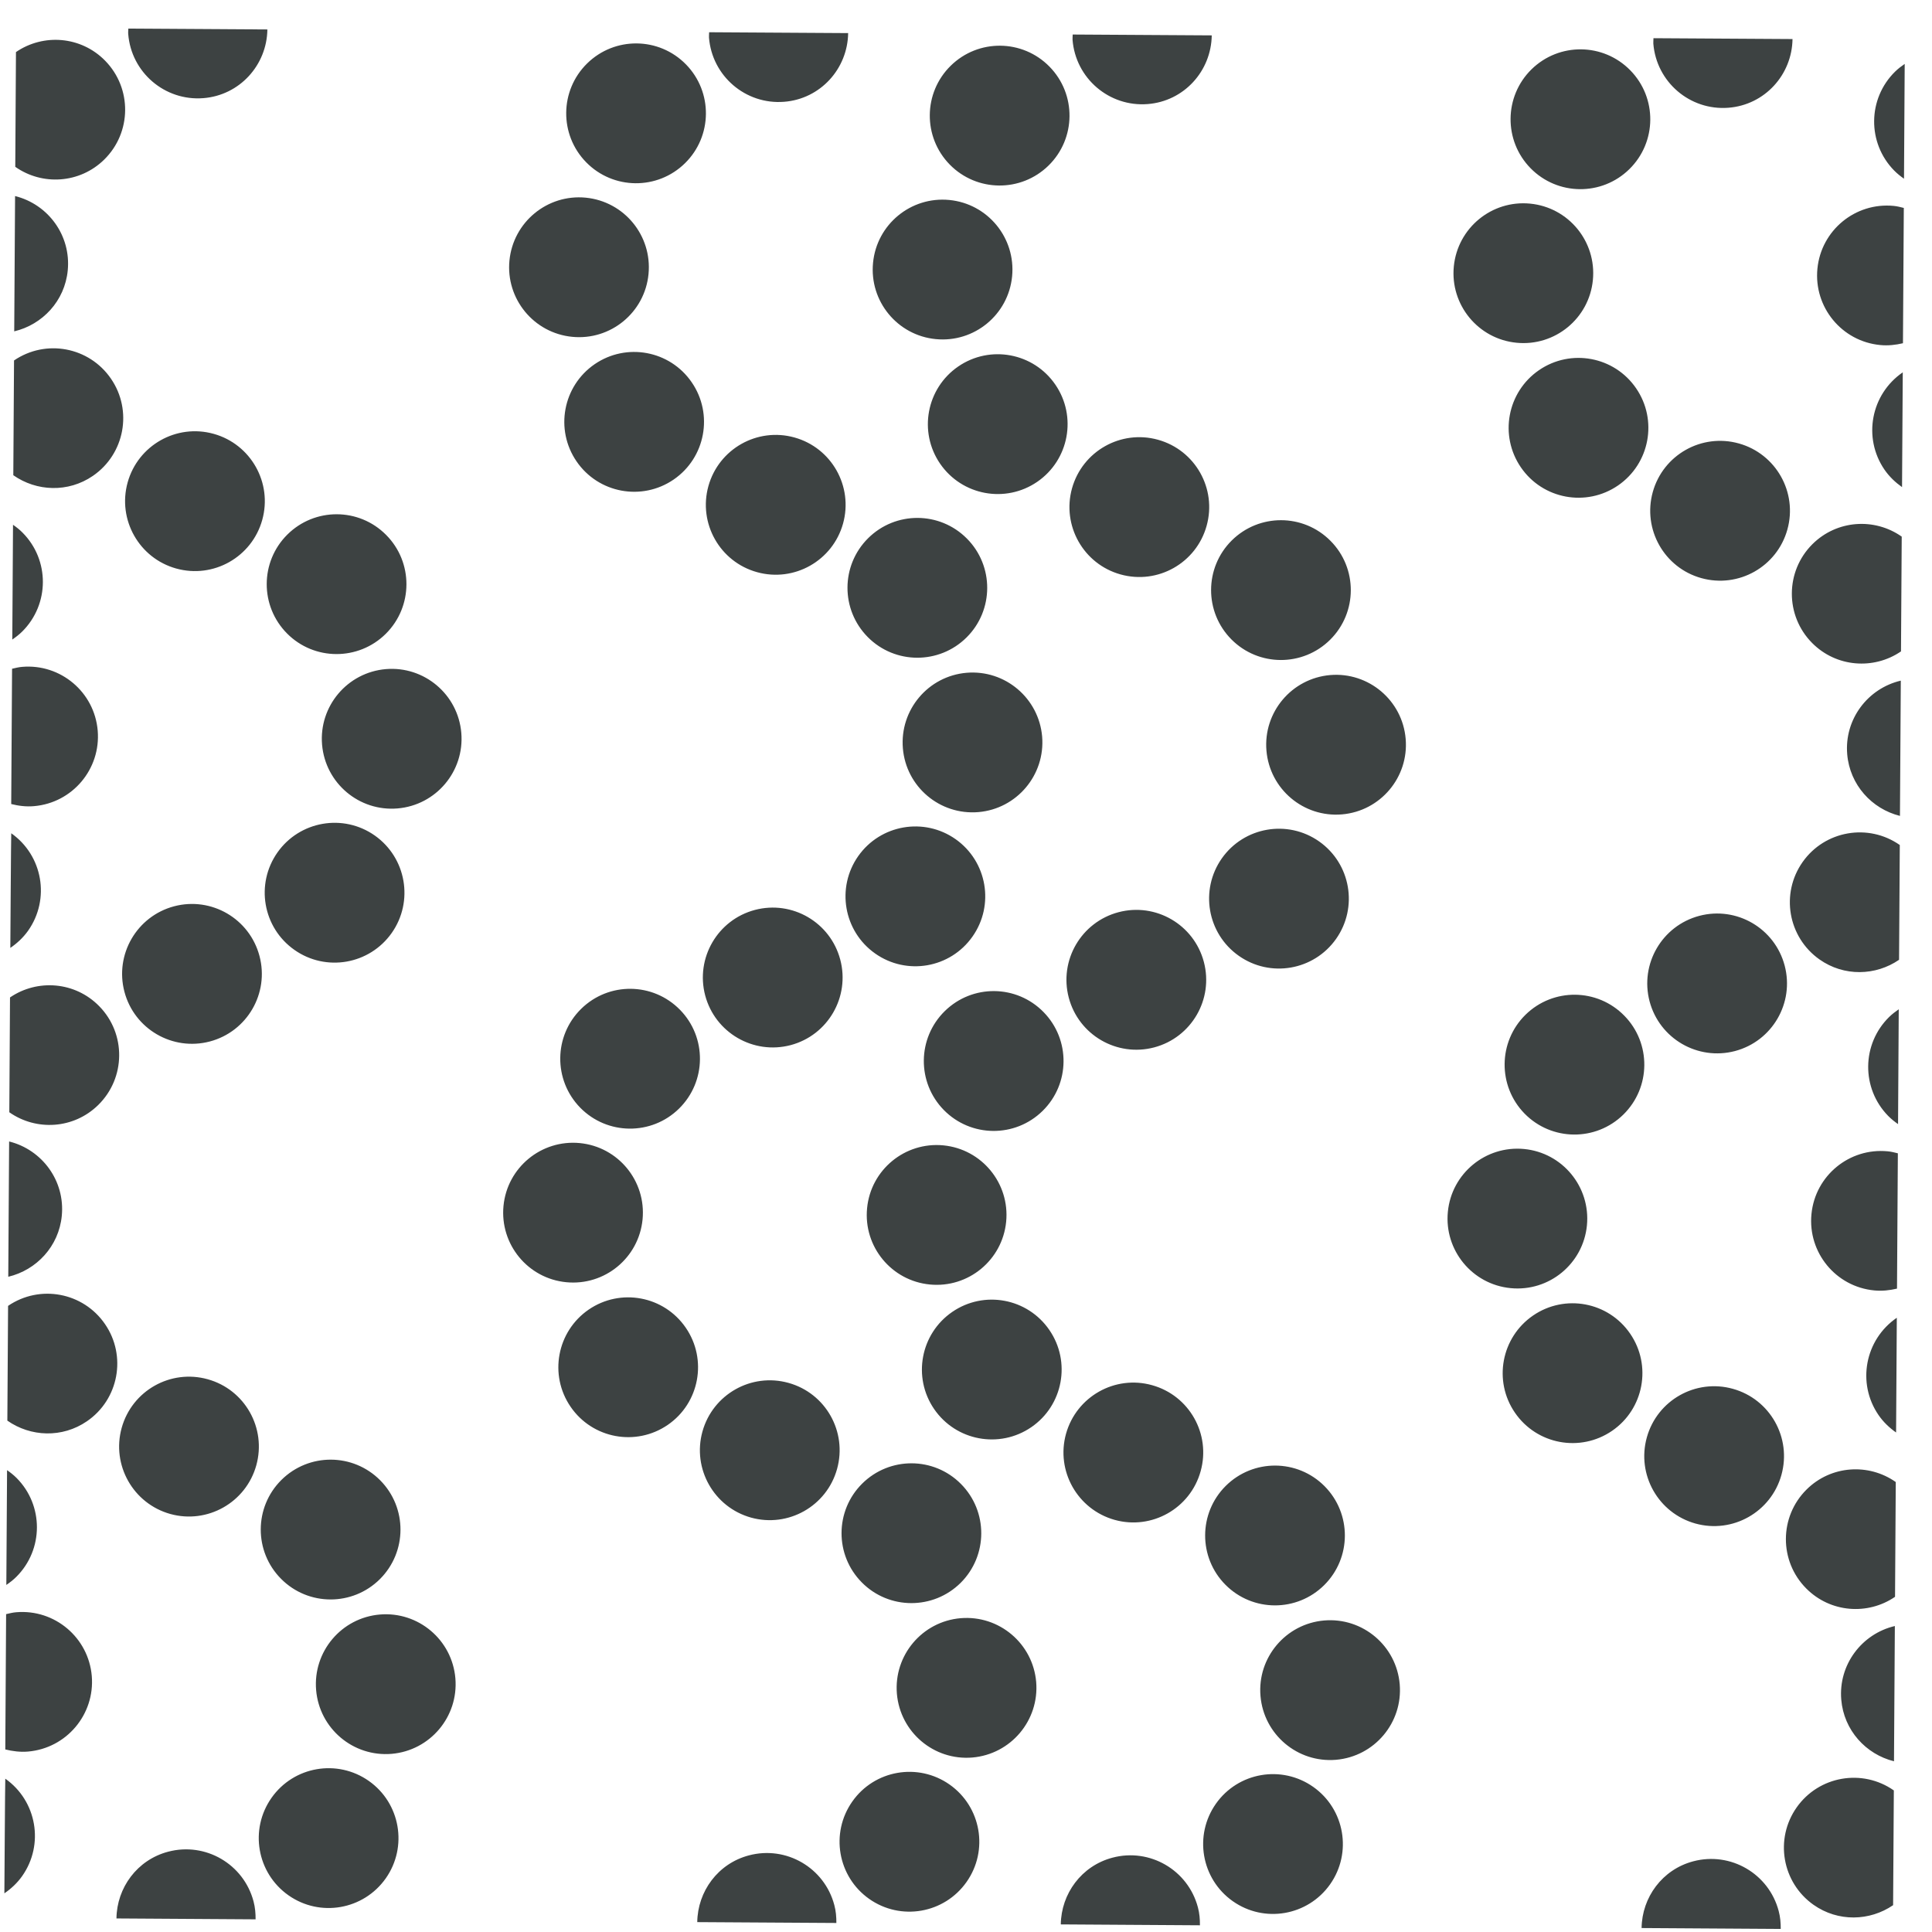 <?xml version="1.0" encoding="UTF-8"?>
<svg width="61px" height="61px" viewBox="0 0 61 61" version="1.1" xmlns="http://www.w3.org/2000/svg" xmlns:xlink="http://www.w3.org/1999/xlink">
    <title>pattern-40</title>
    <g id="1.4" stroke="none" stroke-width="1" fill="none" fill-rule="evenodd">
        <g id="pattern-40" transform="translate(0.138, 0.903)" fill="#3D4242" fill-rule="nonzero">
            <path d="M2.947,22.165 C2.845,20.951 1.777,20.049 0.563,20.152 C0.453,20.161 0.348,20.187 0.243,20.212 L0.216,24.483 C0.446,24.541 0.686,24.572 0.935,24.55 C2.149,24.447 3.049,23.379 2.947,22.165 M0.574,15.914 C0.481,15.819 0.378,15.739 0.273,15.666 L0.25,19.29 C0.36,19.215 0.467,19.132 0.565,19.035 C1.429,18.175 1.433,16.777 0.574,15.914 M0.75,28.482 C1.452,27.485 1.214,26.108 0.217,25.406 C0.211,25.402 0.188,29.026 0.188,29.026 C0.4,28.881 0.593,28.703 0.75,28.482 M2.76,52.015 C2.657,50.8 1.59,49.899 0.375,50.001 C0.265,50.01 0.16,50.036 0.055,50.061 L0.029,54.333 C0.258,54.389 0.498,54.421 0.747,54.4 C1.961,54.296 2.861,53.229 2.76,52.015 M0.386,45.762 C0.293,45.669 0.19,45.588 0.085,45.515 L0.062,49.139 C0.172,49.064 0.279,48.981 0.377,48.884 C1.241,48.024 1.245,46.626 0.386,45.762 M0.562,58.331 C1.264,57.335 1.025,55.958 0.029,55.256 C0.023,55.253 -3.46944695e-18,58.876 -3.46944695e-18,58.876 C0.212,58.731 0.405,58.553 0.562,58.331 M2.001,7.634 C2.108,6.53 1.382,5.547 0.338,5.287 L0.311,9.559 C1.204,9.347 1.908,8.598 2.001,7.634 M3.152,4.136 C4.022,3.281 4.035,1.885 3.182,1.014 C2.422,0.238 1.233,0.147 0.366,0.741 L0.344,4.364 C1.197,4.965 2.381,4.893 3.152,4.136 M6.28,2.196 C7.426,2.108 8.288,1.155 8.304,0.027 L3.914,0 C3.914,0.056 3.905,0.109 3.91,0.167 C4.004,1.382 5.065,2.291 6.28,2.196 M6.609,12.795 C5.435,12.467 4.219,13.155 3.892,14.329 C3.566,15.504 4.253,16.721 5.425,17.047 C6.6,17.374 7.815,16.687 8.142,15.513 C8.469,14.339 7.782,13.122 6.609,12.795 M2.795,14.122 C3.8,13.432 4.055,12.058 3.366,11.054 C2.678,10.049 1.309,9.793 0.305,10.478 L0.282,14.101 C1.015,14.616 2.014,14.658 2.795,14.122 M10.031,22.609 C10.135,23.824 11.201,24.725 12.415,24.622 C13.629,24.519 14.53,23.451 14.427,22.237 C14.325,21.023 13.258,20.121 12.044,20.223 C10.829,20.327 9.928,21.395 10.031,22.609 M12.044,19.107 C12.908,18.247 12.912,16.849 12.053,15.986 C11.195,15.12 9.799,15.117 8.934,15.976 C8.07,16.835 8.066,18.233 8.925,19.098 C9.783,19.962 11.18,19.965 12.044,19.107 M5.358,27.712 C4.182,28.025 3.479,29.232 3.791,30.411 C4.102,31.589 5.31,32.291 6.488,31.98 C7.666,31.668 8.368,30.459 8.055,29.281 C7.743,28.102 6.537,27.4 5.358,27.712 M9.156,29.087 C10.152,29.79 11.527,29.551 12.23,28.554 C12.931,27.557 12.692,26.181 11.696,25.478 C10.701,24.777 9.325,25.016 8.623,26.011 C7.921,27.008 8.159,28.385 9.156,29.087 M1.813,37.484 C1.92,36.38 1.193,35.397 0.15,35.137 L0.123,39.409 C1.016,39.197 1.72,38.447 1.813,37.484 M2.964,33.985 C3.833,33.131 3.847,31.734 2.994,30.865 C2.234,30.089 1.045,29.998 0.178,30.59 L0.156,34.215 C1.009,34.814 2.193,34.743 2.964,33.985 M6.421,42.645 C5.246,42.317 4.031,43.005 3.704,44.179 C3.378,45.353 4.065,46.57 5.237,46.898 C6.412,47.224 7.627,46.537 7.954,45.363 C8.281,44.187 7.594,42.971 6.421,42.645 M2.607,43.971 C3.612,43.283 3.867,41.907 3.178,40.904 C2.49,39.899 1.121,39.643 0.117,40.328 L0.094,43.951 C0.827,44.465 1.826,44.507 2.607,43.971 M11.856,50.073 C10.641,50.176 9.741,51.244 9.843,52.458 C9.946,53.673 11.013,54.574 12.228,54.472 C13.441,54.368 14.342,53.301 14.24,52.087 C14.137,50.872 13.07,49.971 11.856,50.073 M8.745,45.826 C7.882,46.685 7.877,48.083 8.737,48.947 C9.595,49.811 10.992,49.815 11.856,48.956 C12.72,48.096 12.724,46.699 11.865,45.834 C11.006,44.97 9.61,44.966 8.745,45.826 M7.867,59.13 C7.555,57.952 6.349,57.249 5.17,57.562 C4.191,57.82 3.55,58.702 3.539,59.669 L7.932,59.697 C7.933,59.509 7.918,59.32 7.867,59.13 M11.508,55.328 C10.512,54.627 9.137,54.864 8.435,55.861 C7.733,56.858 7.971,58.234 8.968,58.937 C9.964,59.639 11.339,59.4 12.042,58.403 C12.742,57.407 12.504,56.03 11.508,55.328 M47.746,9.919 C48.959,10.038 50.038,9.15 50.155,7.937 C50.273,6.723 49.387,5.644 48.173,5.526 C46.96,5.408 45.883,6.296 45.764,7.509 C45.646,8.722 46.533,9.802 47.746,9.919 M51.306,4.438 C52.176,3.584 52.189,2.187 51.336,1.317 C50.483,0.446 49.087,0.433 48.216,1.287 C47.348,2.14 47.334,3.538 48.187,4.408 C49.04,5.278 50.436,5.292 51.306,4.438 M54.434,2.499 C55.581,2.411 56.442,1.458 56.458,0.33 L52.068,0.303 C52.068,0.359 52.06,0.412 52.063,0.47 C52.159,1.685 53.219,2.594 54.434,2.499 M54.763,13.098 C53.588,12.77 52.373,13.458 52.046,14.632 C51.72,15.807 52.406,17.024 53.579,17.35 C54.754,17.677 55.97,16.99 56.296,15.816 C56.623,14.642 55.936,13.425 54.763,13.098 M48.454,10.784 C47.449,11.474 47.193,12.848 47.882,13.853 C48.571,14.859 49.944,15.114 50.949,14.425 C51.953,13.735 52.209,12.361 51.52,11.357 C50.832,10.351 49.458,10.095 48.454,10.784 M58.185,22.912 C58.267,23.877 58.961,24.636 59.85,24.858 L59.877,20.587 C58.832,20.833 58.091,21.808 58.185,22.912 M57.087,16.278 C56.224,17.137 56.219,18.535 57.079,19.4 C57.84,20.166 59.023,20.252 59.883,19.664 L59.906,16.04 C59.048,15.436 57.857,15.512 57.087,16.278 M53.513,28.014 C52.336,28.327 51.634,29.534 51.945,30.713 C52.257,31.891 53.464,32.593 54.643,32.282 C55.82,31.97 56.522,30.761 56.21,29.583 C55.898,28.404 54.692,27.702 53.513,28.014 M56.777,26.314 C56.075,27.311 56.314,28.687 57.31,29.39 C58.084,29.936 59.084,29.907 59.822,29.401 L59.845,25.777 C58.85,25.081 57.477,25.32 56.777,26.314 M49.967,37.786 C50.084,36.572 49.197,35.493 47.985,35.375 C46.772,35.258 45.693,36.145 45.576,37.358 C45.458,38.571 46.345,39.651 47.558,39.768 C48.771,39.887 49.849,38.999 49.967,37.786 M51.118,34.287 C51.987,33.433 52.001,32.036 51.148,31.167 C50.295,30.295 48.899,30.282 48.028,31.136 C47.16,31.989 47.146,33.386 47.999,34.258 C48.852,35.127 50.249,35.141 51.118,34.287 M54.575,42.947 C53.4,42.619 52.185,43.307 51.858,44.481 C51.532,45.655 52.218,46.872 53.392,47.2 C54.566,47.526 55.782,46.839 56.108,45.665 C56.435,44.489 55.748,43.273 54.575,42.947 M48.266,40.633 C47.261,41.323 47.004,42.697 47.694,43.701 C48.383,44.707 49.756,44.962 50.761,44.273 C51.765,43.585 52.021,42.21 51.332,41.206 C50.644,40.199 49.27,39.944 48.266,40.633 M57.997,52.761 C58.078,53.726 58.772,54.485 59.662,54.707 L59.689,50.436 C58.644,50.682 57.904,51.658 57.997,52.761 M56.899,46.129 C56.036,46.988 56.031,48.386 56.891,49.25 C57.652,50.017 58.835,50.103 59.695,49.514 L59.718,45.89 C58.86,45.287 57.669,45.362 56.899,46.129 M56.021,59.433 C55.71,58.255 54.503,57.552 53.324,57.865 C52.345,58.123 51.704,59.005 51.693,59.972 L56.086,60 C56.087,59.812 56.072,59.623 56.021,59.433 M56.589,56.163 C55.887,57.16 56.126,58.536 57.122,59.239 C57.896,59.784 58.896,59.755 59.634,59.25 L59.657,55.627 C58.662,54.93 57.289,55.169 56.589,56.163 M57.244,7.581 C57.126,8.795 58.013,9.874 59.225,9.991 C59.475,10.016 59.714,9.988 59.945,9.934 L59.972,5.662 C59.867,5.636 59.763,5.608 59.653,5.598 C58.44,5.48 57.362,6.368 57.244,7.581 M59.666,4.48 C59.763,4.579 59.869,4.663 59.978,4.74 L60,1.115 C59.894,1.188 59.791,1.266 59.696,1.359 C58.827,2.213 58.813,3.61 59.666,4.48 M59.361,13.925 C59.515,14.149 59.708,14.329 59.916,14.477 L59.939,10.853 C58.929,11.546 58.673,12.92 59.361,13.925 M57.056,37.431 C56.938,38.644 57.825,39.724 59.037,39.84 C59.287,39.865 59.526,39.837 59.757,39.783 L59.784,35.511 C59.679,35.485 59.575,35.458 59.465,35.448 C58.252,35.33 57.173,36.217 57.056,37.431 M59.478,34.33 C59.575,34.428 59.681,34.513 59.79,34.589 L59.812,30.964 C59.706,31.037 59.603,31.115 59.508,31.208 C58.639,32.062 58.625,33.459 59.478,34.33 M59.173,43.774 C59.327,43.999 59.52,44.179 59.728,44.326 L59.751,40.703 C58.741,41.396 58.485,42.77 59.173,43.774 M17.929,9.732 C19.142,9.851 20.221,8.963 20.338,7.75 C20.456,6.535 19.569,5.457 18.356,5.338 C17.143,5.221 16.066,6.109 15.947,7.322 C15.829,8.534 16.716,9.614 17.929,9.732 M21.489,4.251 C22.359,3.397 22.372,2 21.52,1.13 C20.666,0.259 19.27,0.246 18.4,1.1 C17.531,1.953 17.517,3.351 18.37,4.221 C19.223,5.091 20.619,5.105 21.489,4.251 M24.618,2.311 C25.764,2.223 26.625,1.27 26.641,0.142 L22.252,0.115 C22.252,0.171 22.243,0.224 22.247,0.282 C22.343,1.497 23.403,2.406 24.618,2.311 M24.947,12.91 C23.772,12.582 22.557,13.27 22.229,14.444 C21.903,15.619 22.589,16.836 23.763,17.162 C24.937,17.489 26.153,16.802 26.48,15.628 C26.806,14.454 26.12,13.237 24.947,12.91 M18.637,10.596 C17.633,11.286 17.377,12.66 18.066,13.665 C18.755,14.671 20.128,14.926 21.133,14.237 C22.137,13.547 22.392,12.173 21.703,11.169 C21.015,10.163 19.642,9.907 18.637,10.596 M30.381,20.339 C29.168,20.442 28.267,21.51 28.369,22.725 C28.471,23.94 29.538,24.84 30.753,24.738 C31.965,24.635 32.867,23.567 32.766,22.352 C32.661,21.138 31.595,20.237 30.381,20.339 M30.381,19.222 C31.245,18.363 31.249,16.964 30.39,16.101 C29.531,15.236 28.135,15.232 27.271,16.091 C26.406,16.951 26.403,18.348 27.262,19.213 C28.12,20.077 29.517,20.081 30.381,19.222 M23.695,27.827 C22.518,28.14 21.816,29.347 22.127,30.526 C22.44,31.704 23.647,32.406 24.826,32.095 C26.003,31.783 26.704,30.574 26.392,29.396 C26.08,28.217 24.874,27.515 23.695,27.827 M27.493,29.202 C28.489,29.905 29.865,29.666 30.566,28.669 C31.269,27.672 31.03,26.296 30.034,25.593 C29.038,24.892 27.662,25.131 26.96,26.126 C26.259,27.123 26.497,28.5 27.493,29.202 M20.15,37.599 C20.268,36.385 19.381,35.306 18.169,35.188 C16.955,35.071 15.877,35.958 15.759,37.171 C15.642,38.384 16.528,39.464 17.741,39.581 C18.954,39.7 20.032,38.812 20.15,37.599 M21.301,34.1 C22.17,33.246 22.184,31.849 21.332,30.98 C20.478,30.108 19.082,30.095 18.212,30.949 C17.343,31.802 17.329,33.199 18.182,34.071 C19.035,34.94 20.432,34.954 21.301,34.1 M24.759,42.76 C23.584,42.432 22.369,43.12 22.041,44.294 C21.715,45.468 22.401,46.685 23.575,47.013 C24.749,47.339 25.965,46.652 26.291,45.478 C26.618,44.302 25.932,43.086 24.759,42.76 M18.448,40.446 C17.445,41.136 17.189,42.51 17.878,43.514 C18.567,44.52 19.939,44.775 20.945,44.086 C21.948,43.398 22.204,42.023 21.515,41.019 C20.826,40.012 19.453,39.757 18.448,40.446 M30.192,50.189 C28.98,50.292 28.078,51.36 28.18,52.574 C28.284,53.789 29.349,54.69 30.564,54.588 C31.777,54.484 32.678,53.417 32.578,52.203 C32.474,50.988 31.407,50.087 30.192,50.189 M27.075,49.062 C27.932,49.926 29.329,49.93 30.194,49.072 C31.057,48.212 31.061,46.814 30.202,45.95 C29.344,45.085 27.947,45.082 27.083,45.941 C26.219,46.8 26.215,48.198 27.075,49.062 M26.204,59.245 C25.893,58.068 24.686,57.364 23.507,57.678 C22.529,57.935 21.888,58.818 21.877,59.785 L26.269,59.812 C26.27,59.624 26.256,59.435 26.204,59.245 M29.846,55.443 C28.851,54.742 27.474,54.979 26.773,55.976 C26.071,56.973 26.309,58.349 27.305,59.052 C28.302,59.754 29.677,59.515 30.379,58.518 C31.082,57.522 30.842,56.145 29.846,55.443 M29.408,9.804 C30.621,9.923 31.7,9.035 31.818,7.822 C31.935,6.608 31.049,5.529 29.835,5.411 C28.623,5.293 27.544,6.181 27.427,7.394 C27.308,8.607 28.196,9.687 29.408,9.804 M32.969,4.323 C33.839,3.469 33.852,2.072 32.999,1.202 C32.146,0.331 30.75,0.318 29.88,1.172 C29.01,2.025 28.997,3.423 29.849,4.293 C30.702,5.163 32.098,5.177 32.969,4.323 M36.097,2.383 C37.244,2.295 38.105,1.342 38.121,0.214 L33.731,0.187 C33.731,0.243 33.722,0.296 33.726,0.354 C33.822,1.569 34.882,2.478 36.097,2.383 M36.426,12.982 C35.252,12.654 34.037,13.342 33.709,14.516 C33.383,15.691 34.07,16.908 35.243,17.234 C36.417,17.561 37.633,16.874 37.959,15.7 C38.287,14.526 37.6,13.309 36.426,12.982 M30.117,10.668 C29.112,11.358 28.856,12.732 29.544,13.737 C30.235,14.743 31.607,14.998 32.612,14.309 C33.616,13.619 33.872,12.245 33.183,11.241 C32.494,10.235 31.121,9.979 30.117,10.668 M39.848,22.797 C39.952,24.012 41.018,24.913 42.233,24.81 C43.445,24.707 44.347,23.639 44.244,22.425 C44.142,21.211 43.074,20.309 41.861,20.411 C40.647,20.515 39.745,21.583 39.848,22.797 M41.861,19.294 C42.725,18.435 42.729,17.036 41.87,16.173 C41.012,15.308 39.616,15.304 38.751,16.163 C37.887,17.023 37.883,18.42 38.742,19.285 C39.6,20.149 40.997,20.153 41.861,19.294 M35.175,27.899 C33.998,28.212 33.295,29.419 33.607,30.598 C33.919,31.776 35.127,32.478 36.304,32.167 C37.482,31.855 38.184,30.646 37.872,29.468 C37.56,28.289 36.353,27.587 35.175,27.899 M38.973,29.274 C39.969,29.977 41.344,29.738 42.047,28.741 C42.748,27.744 42.51,26.368 41.513,25.665 C40.517,24.964 39.142,25.203 38.44,26.198 C37.739,27.195 37.977,28.572 38.973,29.274 M31.63,37.671 C31.748,36.457 30.86,35.378 29.648,35.26 C28.435,35.143 27.356,36.03 27.239,37.243 C27.12,38.456 28.008,39.536 29.22,39.653 C30.433,39.772 31.511,38.884 31.63,37.671 M32.811,31.052 C31.958,30.18 30.562,30.167 29.692,31.021 C28.822,31.875 28.808,33.272 29.661,34.143 C30.515,35.013 31.911,35.027 32.781,34.172 C33.65,33.319 33.664,31.922 32.811,31.052 M36.237,42.832 C35.063,42.504 33.849,43.192 33.52,44.366 C33.194,45.54 33.882,46.757 35.056,47.085 C36.228,47.411 37.444,46.724 37.77,45.55 C38.099,44.374 37.411,43.158 36.237,42.832 M29.929,40.518 C28.924,41.208 28.668,42.582 29.356,43.586 C30.046,44.592 31.419,44.847 32.424,44.158 C33.428,43.47 33.684,42.095 32.995,41.091 C32.306,40.084 30.933,39.829 29.929,40.518 M41.672,50.261 C40.459,50.364 39.556,51.432 39.66,52.646 C39.763,53.861 40.83,54.762 42.044,54.66 C43.258,54.556 44.158,53.489 44.056,52.275 C43.953,51.06 42.886,50.159 41.672,50.261 M38.562,46.013 C37.7,46.872 37.695,48.27 38.554,49.134 C39.413,49.998 40.809,50.002 41.673,49.143 C42.538,48.283 42.541,46.886 41.683,46.021 C40.824,45.157 39.427,45.153 38.562,46.013 M37.684,59.318 C37.372,58.14 36.165,57.437 34.987,57.75 C34.008,58.008 33.367,58.89 33.355,59.857 L37.748,59.885 C37.75,59.697 37.735,59.508 37.684,59.318 M41.325,55.515 C40.329,54.814 38.954,55.051 38.252,56.048 C37.551,57.045 37.789,58.421 38.785,59.124 C39.781,59.826 41.156,59.587 41.859,58.59 C42.56,57.594 42.321,56.217 41.325,55.515" id="40"></path>
        </g>
    </g>
</svg>